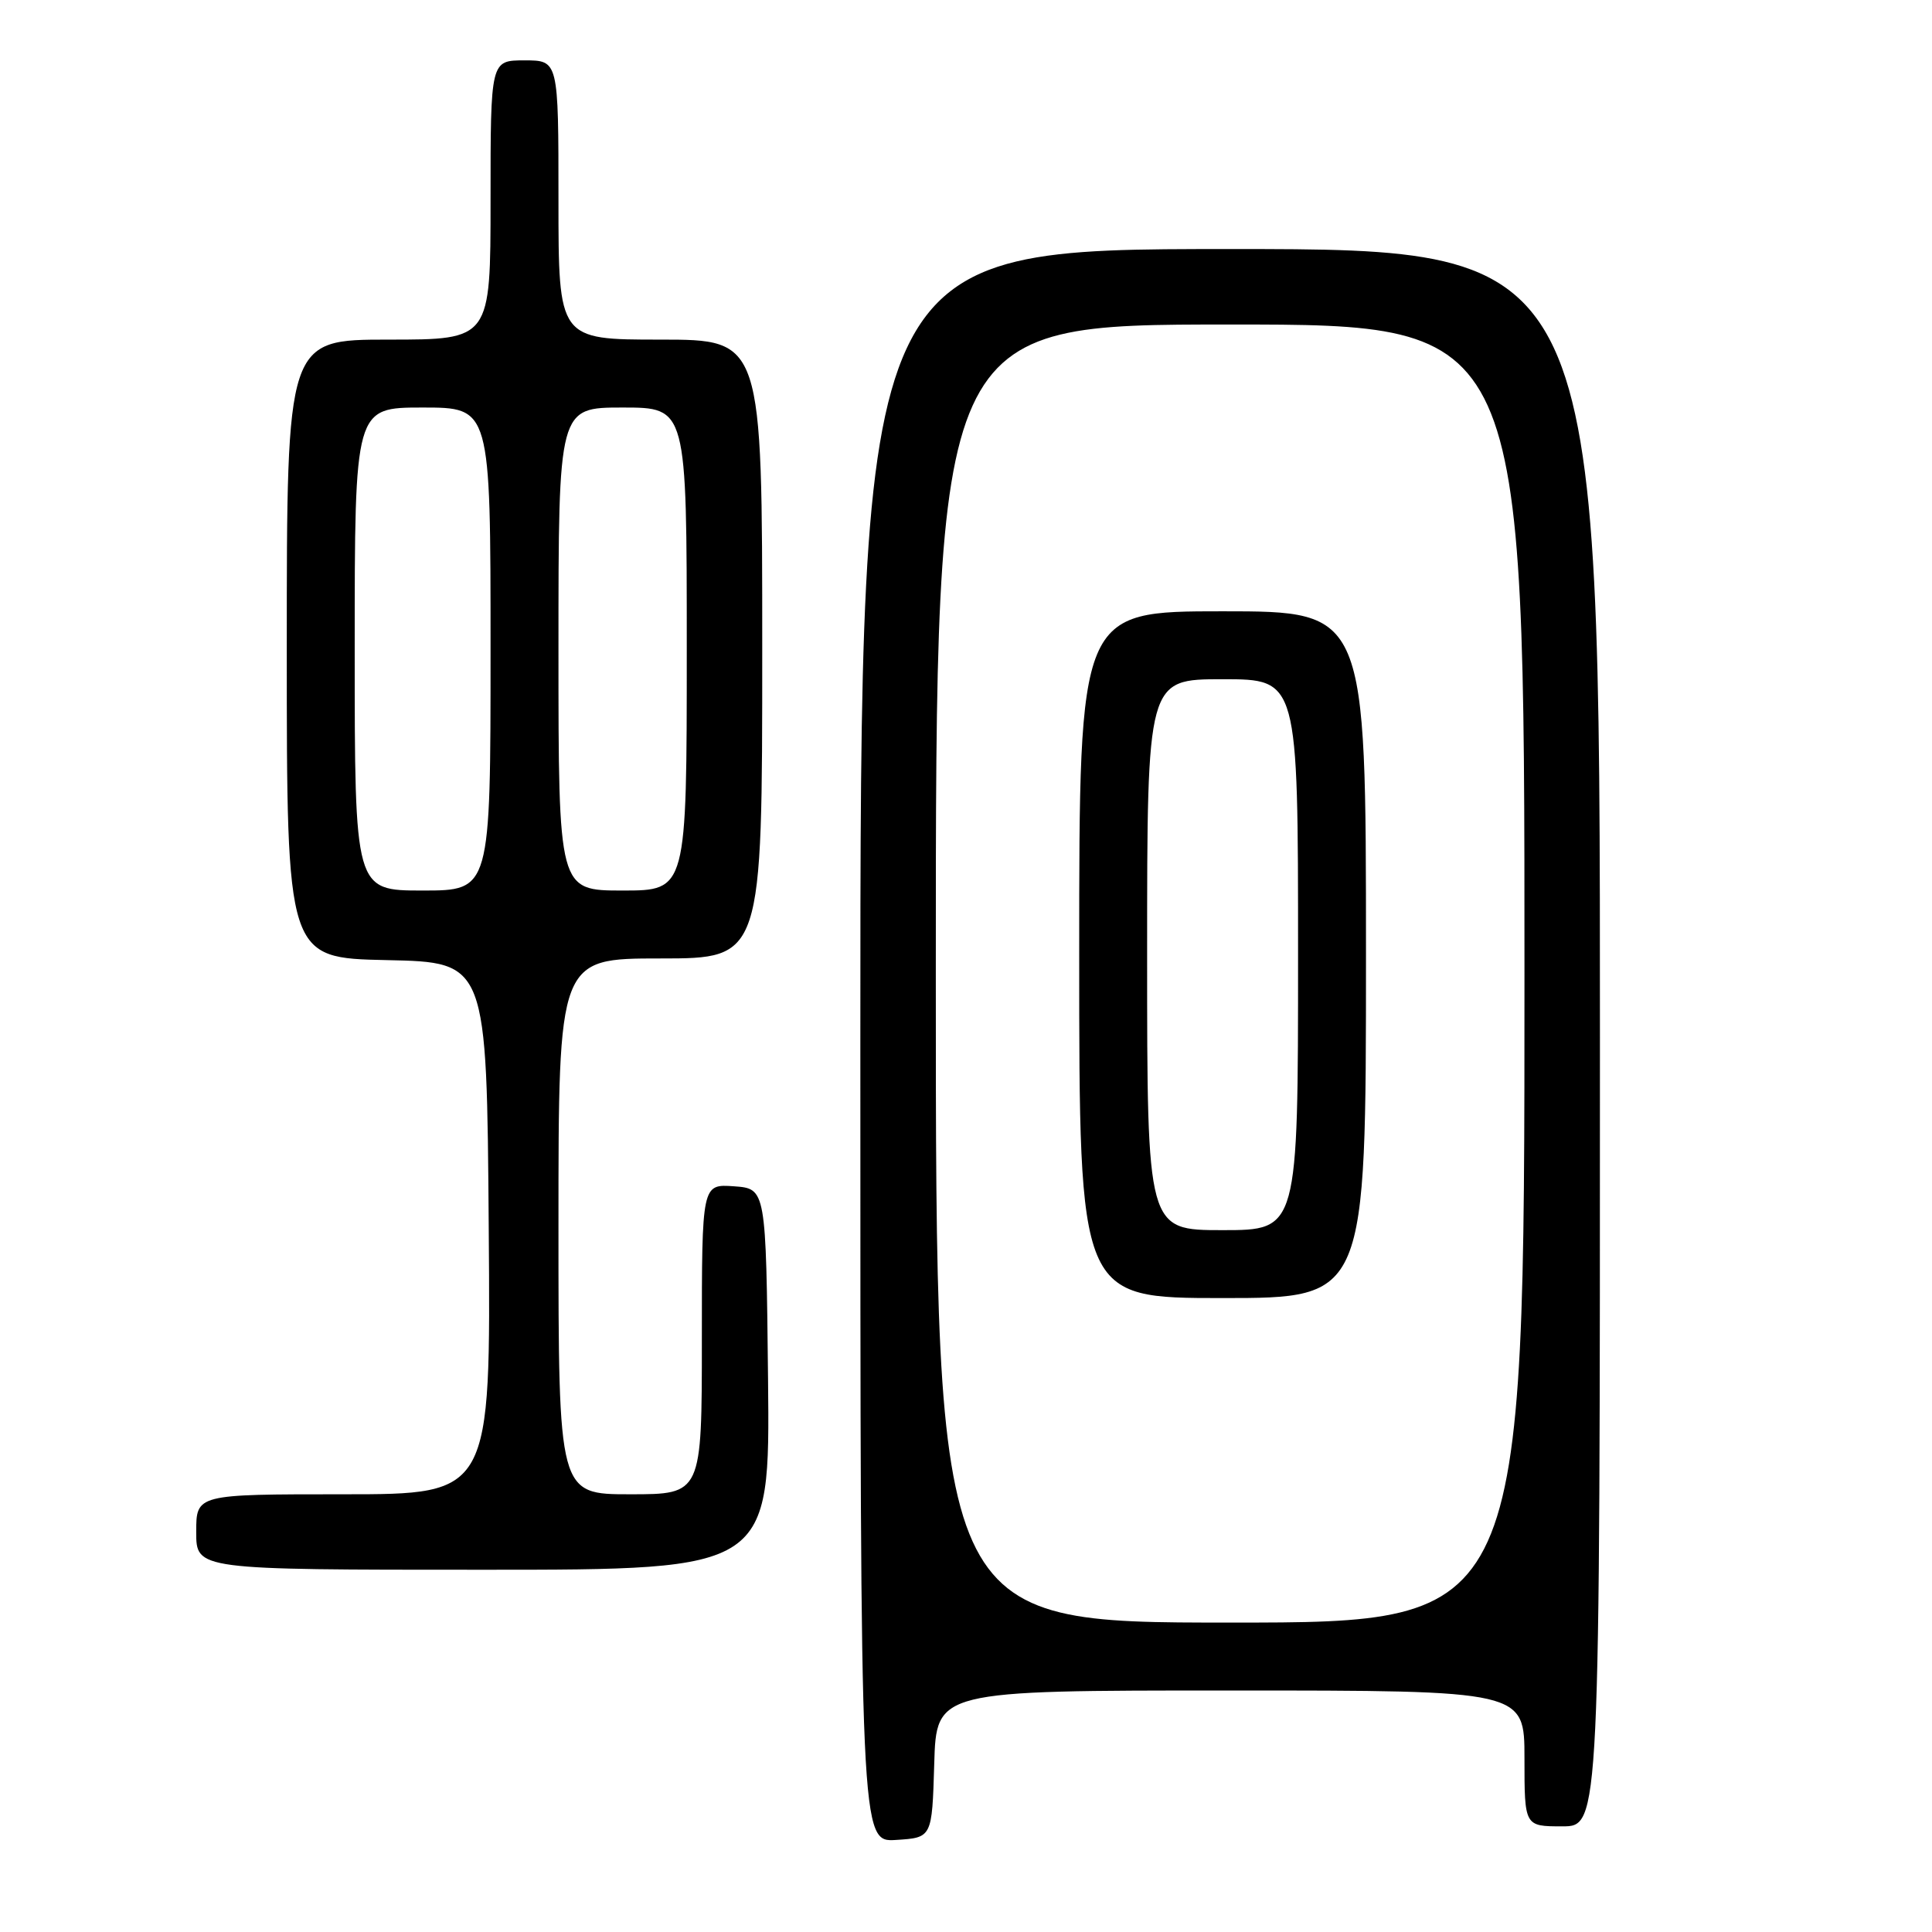 <?xml version="1.0" encoding="UTF-8" standalone="no"?>
<!DOCTYPE svg PUBLIC "-//W3C//DTD SVG 1.1//EN" "http://www.w3.org/Graphics/SVG/1.1/DTD/svg11.dtd" >
<svg xmlns="http://www.w3.org/2000/svg" xmlns:xlink="http://www.w3.org/1999/xlink" version="1.1" viewBox="0 0 256 256">
 <g >
 <path fill="currentColor"
d=" M 123.79 233.75 C 124.07 224.00 124.07 224.00 163.04 224.00 C 202.00 224.00 202.00 224.00 202.00 233.00 C 202.00 242.00 202.00 242.00 207.00 242.00 C 212.00 242.00 212.00 242.00 212.00 137.50 C 212.00 33.00 212.00 33.00 163.00 33.00 C 114.00 33.00 114.00 33.00 114.00 138.55 C 114.00 244.11 114.00 244.11 118.75 243.80 C 123.50 243.50 123.50 243.50 123.79 233.75 Z  M 101.77 182.75 C 101.50 157.50 101.50 157.50 97.25 157.19 C 93.00 156.89 93.00 156.89 93.00 177.44 C 93.00 198.00 93.00 198.00 83.50 198.00 C 74.00 198.00 74.00 198.00 74.00 162.50 C 74.00 127.00 74.00 127.00 87.50 127.00 C 101.00 127.00 101.00 127.00 101.00 86.00 C 101.00 45.00 101.00 45.00 87.50 45.00 C 74.00 45.00 74.00 45.00 74.00 26.50 C 74.00 8.00 74.00 8.00 69.50 8.00 C 65.00 8.00 65.00 8.00 65.00 26.50 C 65.00 45.00 65.00 45.00 51.50 45.00 C 38.00 45.00 38.00 45.00 38.00 85.97 C 38.00 126.94 38.00 126.94 51.25 127.22 C 64.50 127.50 64.50 127.50 64.76 162.75 C 65.03 198.00 65.03 198.00 45.51 198.00 C 26.00 198.00 26.00 198.00 26.00 203.00 C 26.00 208.00 26.00 208.00 64.02 208.00 C 102.03 208.00 102.03 208.00 101.77 182.75 Z  M 124.00 129.00 C 124.00 43.00 124.00 43.00 163.00 43.00 C 202.00 43.00 202.00 43.00 202.00 129.00 C 202.00 215.00 202.00 215.00 163.00 215.00 C 124.00 215.00 124.00 215.00 124.00 129.00 Z  M 181.00 126.50 C 181.00 81.00 181.00 81.00 162.00 81.00 C 143.00 81.00 143.00 81.00 143.00 126.50 C 143.00 172.00 143.00 172.00 162.00 172.00 C 181.00 172.00 181.00 172.00 181.00 126.50 Z  M 47.00 86.00 C 47.00 54.00 47.00 54.00 56.00 54.00 C 65.00 54.00 65.00 54.00 65.00 86.00 C 65.00 118.00 65.00 118.00 56.00 118.00 C 47.00 118.00 47.00 118.00 47.00 86.00 Z  M 74.00 86.00 C 74.00 54.00 74.00 54.00 82.50 54.00 C 91.00 54.00 91.00 54.00 91.00 86.00 C 91.00 118.00 91.00 118.00 82.50 118.00 C 74.00 118.00 74.00 118.00 74.00 86.00 Z  M 152.00 126.50 C 152.00 90.00 152.00 90.00 162.00 90.00 C 172.00 90.00 172.00 90.00 172.00 126.50 C 172.00 163.00 172.00 163.00 162.00 163.00 C 152.00 163.00 152.00 163.00 152.00 126.50 Z "/>
</g>
</svg>